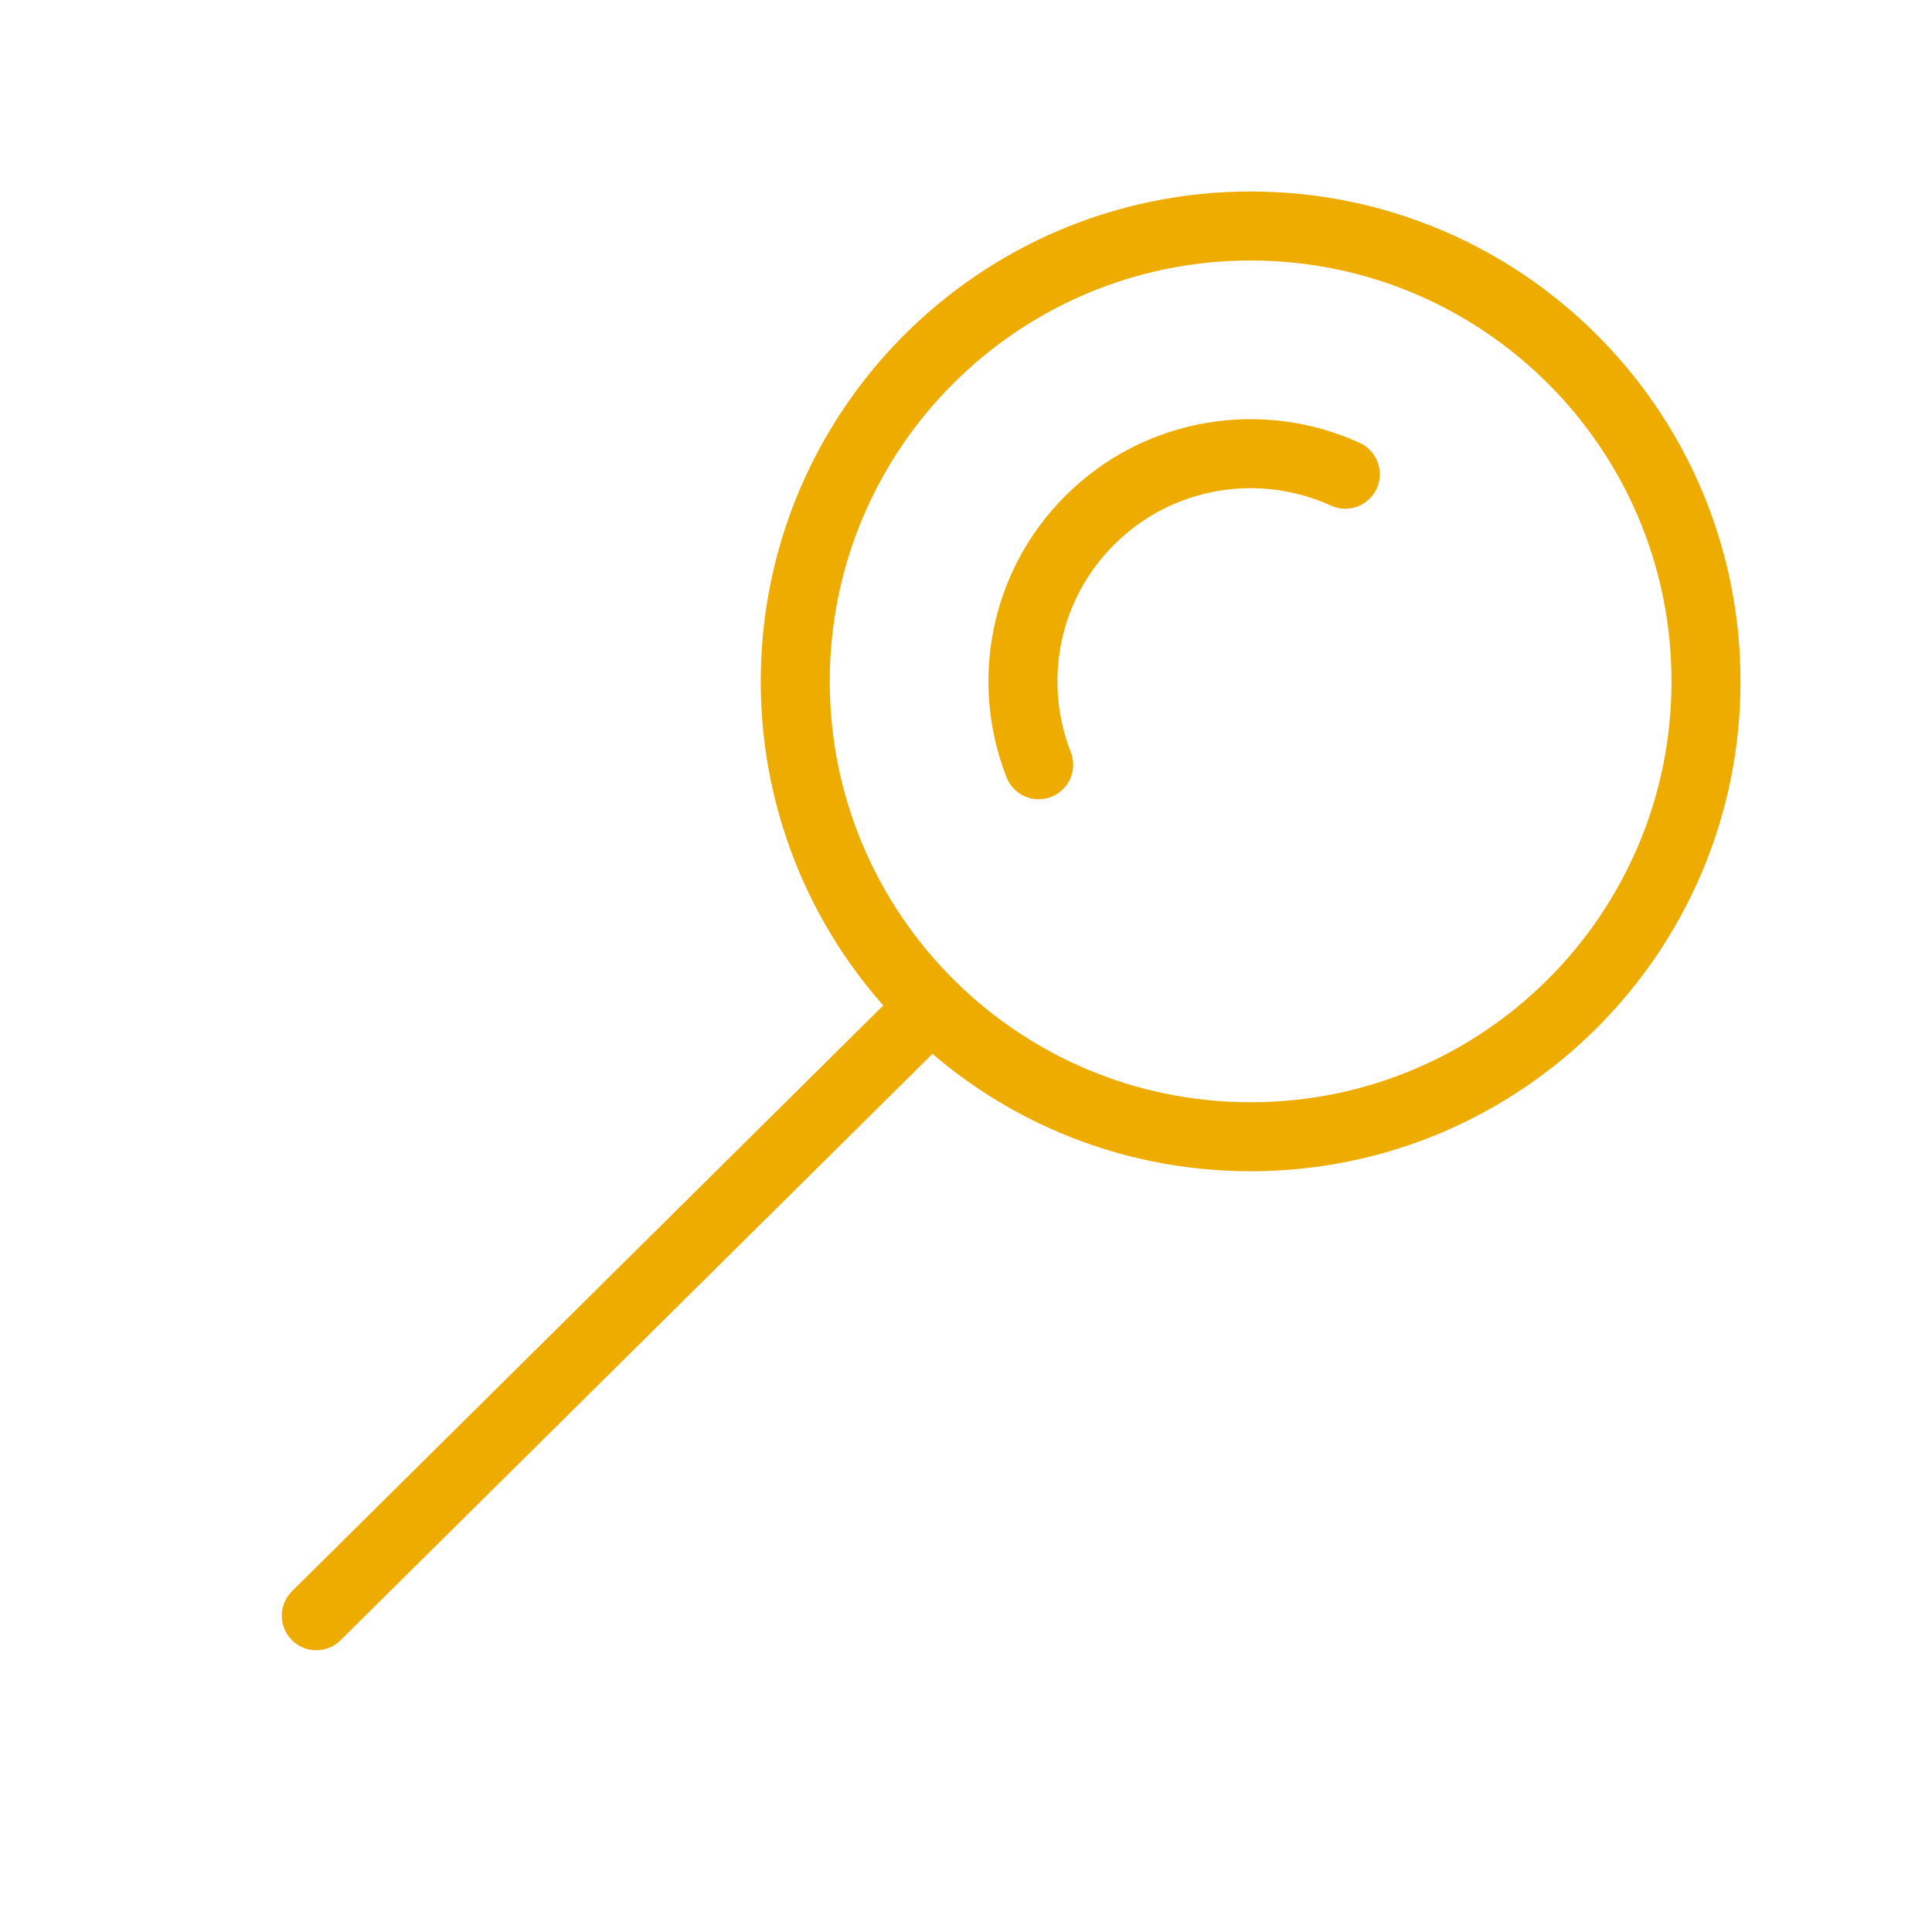 <svg width="42" height="42" viewBox="0 0 42 42" fill="none" xmlns="http://www.w3.org/2000/svg">
<path d="M20.25 21.875L6.876 35.124M37.087 14.813C37.087 9.345 32.654 4.913 27.187 4.913C21.72 4.913 17.288 9.345 17.288 14.813C17.288 20.28 21.72 24.712 27.187 24.712C32.654 24.712 37.087 20.28 37.087 14.813Z" stroke="#EEAB00" stroke-width="1.5" stroke-linecap="round" stroke-linejoin="round"/>
<path d="M22.58 16.625C21.882 14.848 22.251 12.749 23.687 11.313C25.19 9.81 27.419 9.475 29.245 10.309" stroke="#EEAB00" stroke-width="1.5" stroke-linecap="round" stroke-linejoin="round"/>
</svg>
